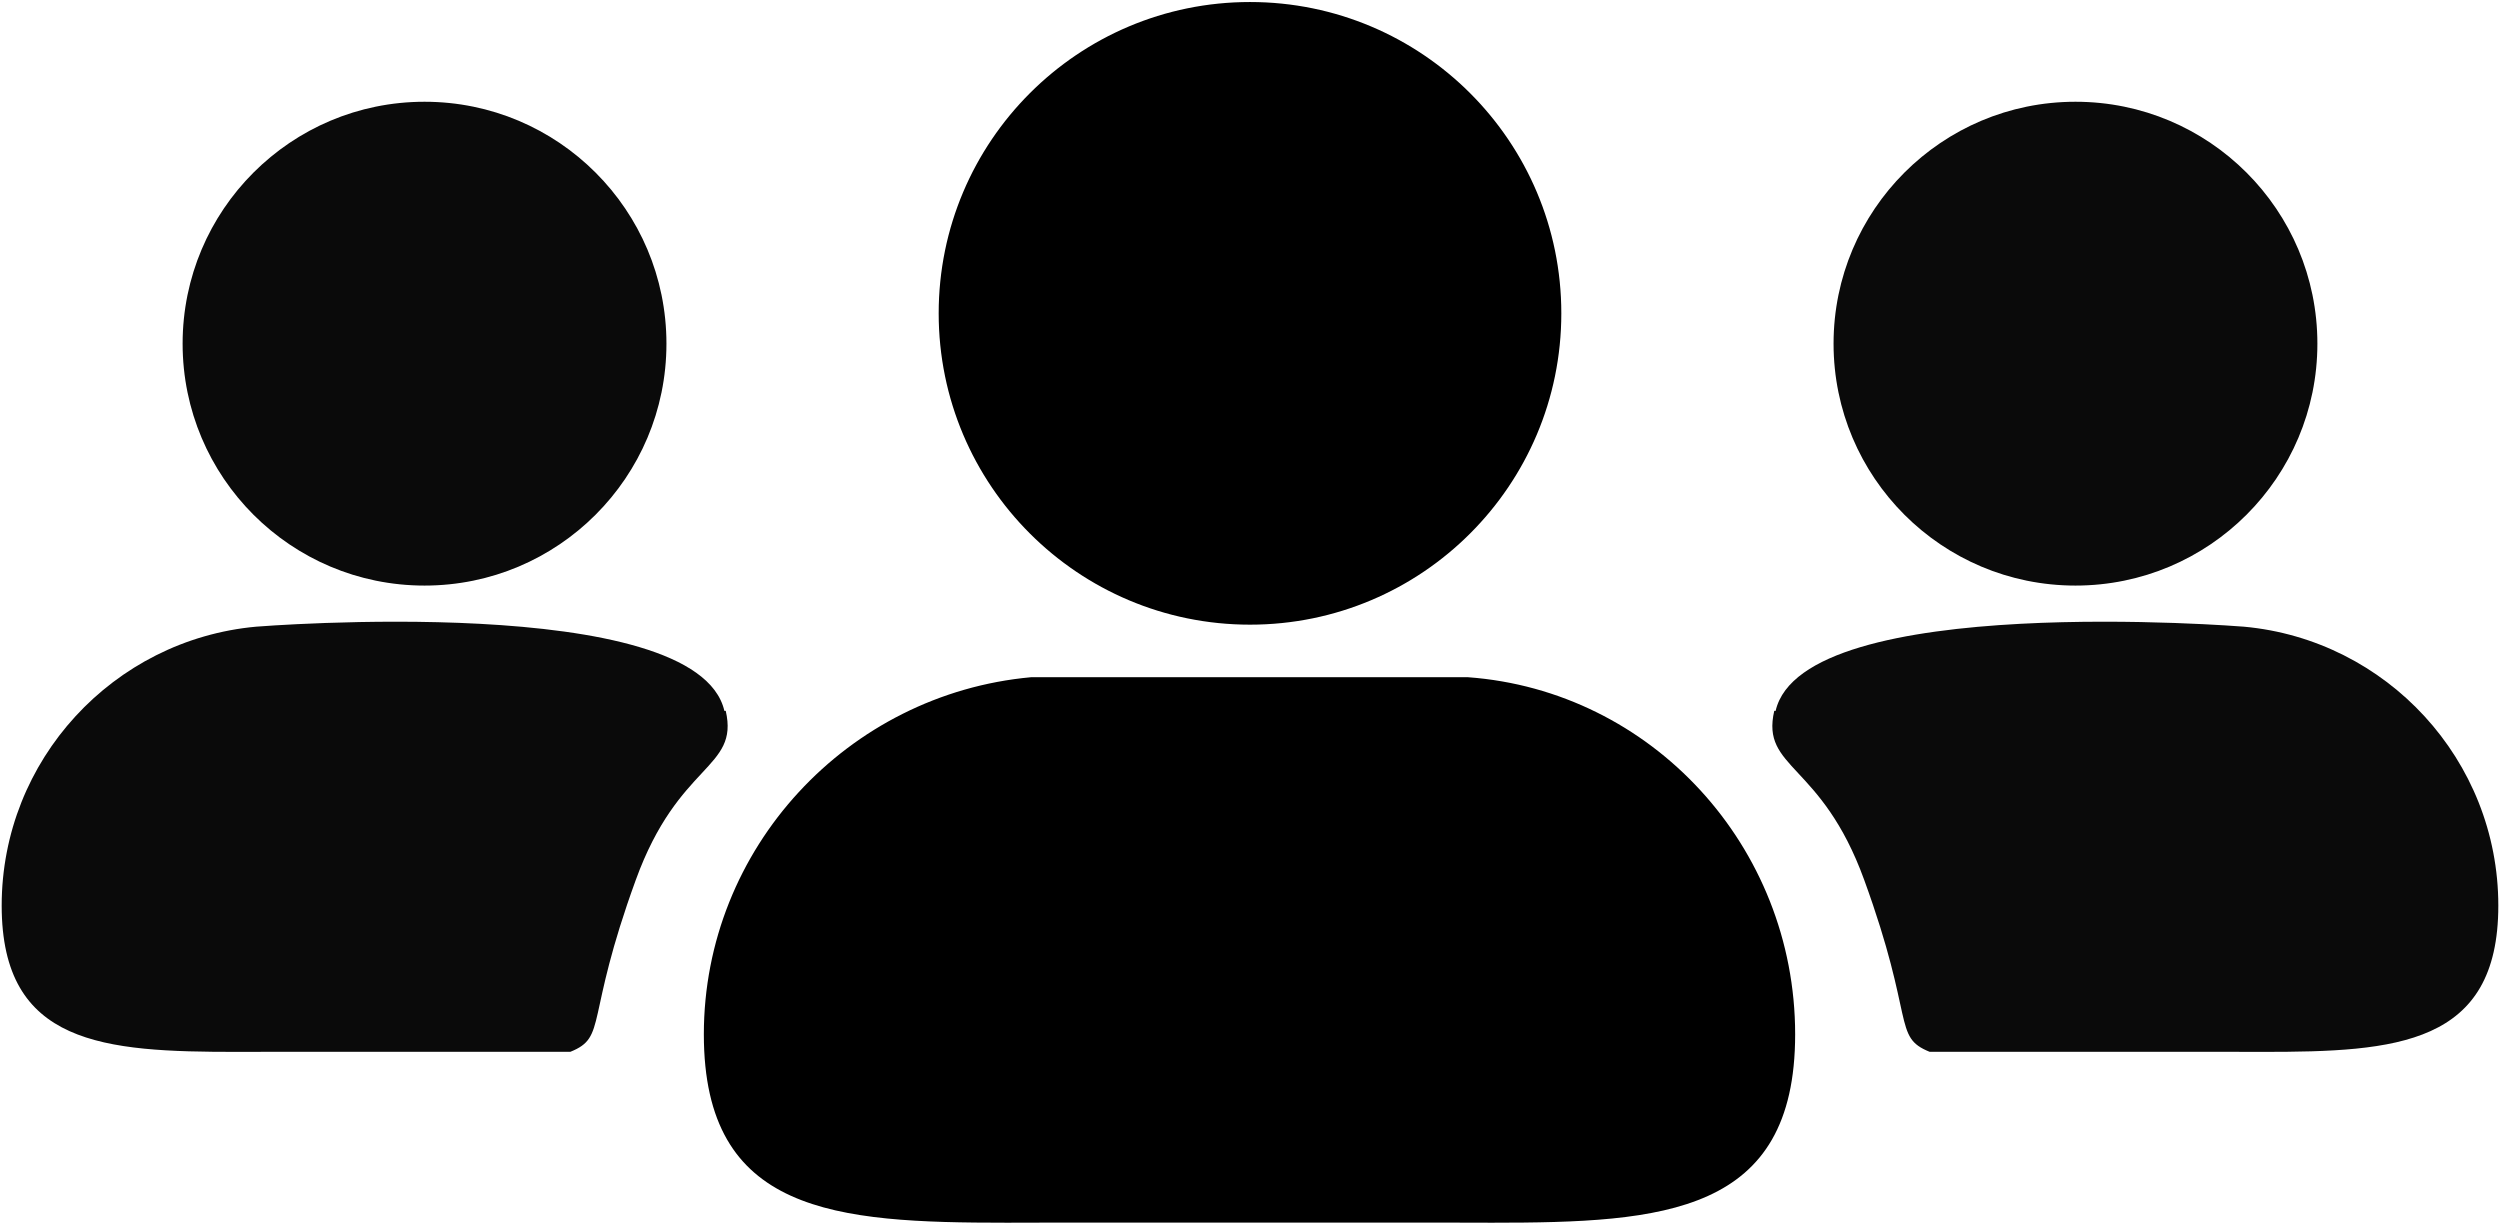 <svg width="74.2" height="36.3" enable-background="new 0 0 100 100" version="1.1" viewBox="0 0 74.2 36.3" xmlns="http://www.w3.org/2000/svg">
 <g transform="translate(-5 -32.9)" opacity=".96">
  <path d="m26.5 54c-0.817-3.56-13.9-2.5-13.9-2.5-4.23 0.387-7.55 3.95-7.55 8.28 0 4.14 3.03 4.34 6.99 4.34 0.432 0 0.876-3e-3 1.33-3e-3h8.56c1.1-0.443 0.425-0.941 1.94-5.1 1.27-3.5 3.07-3.28 2.67-5.02z"/>
  <circle cx="17.6" cy="43.1" r="7.18"/>
 </g>
 <g transform="matrix(-1 0 0 1 79.2 -32.9)" opacity=".96">
  <path d="m26.5 54c-0.817-3.56-13.9-2.5-13.9-2.5-4.23 0.387-7.55 3.95-7.55 8.28 0 4.14 3.03 4.34 6.99 4.34 0.432 0 0.876-3e-3 1.33-3e-3h8.56c1.1-0.443 0.425-0.941 1.94-5.1 1.27-3.5 3.07-3.28 2.67-5.02z"/>
  <circle cx="17.6" cy="43.1" r="7.18"/>
 </g>
 <g transform="translate(-12.9 -31.8)">
  <path d="m56.5 51.9h-13c-5.44 0.498-9.71 5.07-9.71 10.6 0 5.32 3.89 5.59 8.99 5.59 0.556 0 1.12-4e-3 1.71-4e-3h11c0.579 0 1.15 4e-3 1.7 4e-3 5.1 0 8.99-0.262 8.99-5.59 0-5.58-4.26-10.2-9.71-10.6z"/>
  <circle cx="50" cy="41.1" r="9.24"/>
 </g>
</svg>
